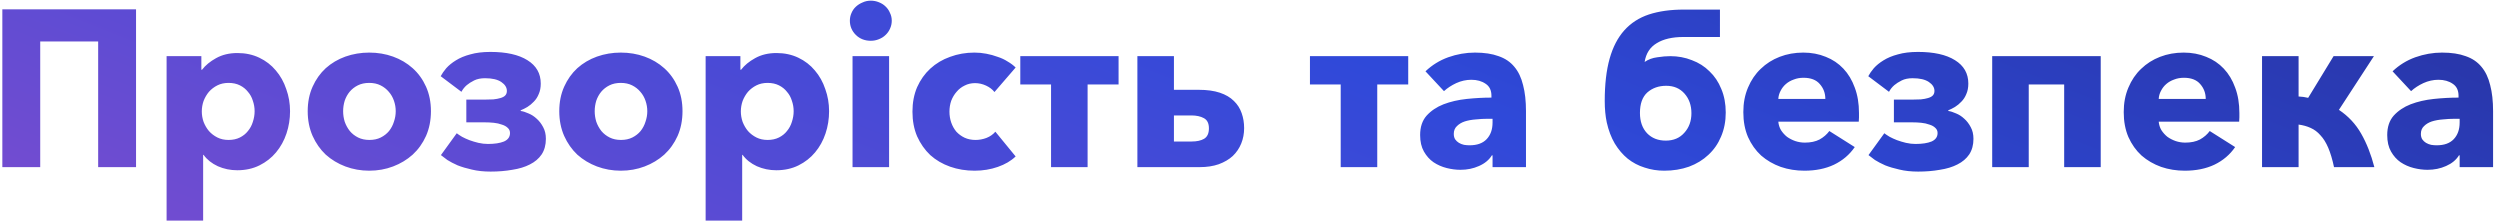 <svg width="359" height="32" viewBox="0 0 359 32" fill="none" xmlns="http://www.w3.org/2000/svg">
<path d="M19.536 1.344V24H14.096V5.952H5.776V24H0.336V1.344H19.536ZM41.651 15.968C41.651 17.077 41.48 18.144 41.139 19.168C40.798 20.192 40.296 21.099 39.635 21.888C38.995 22.656 38.206 23.275 37.267 23.744C36.328 24.213 35.262 24.448 34.067 24.448C33.086 24.448 32.158 24.256 31.283 23.872C30.408 23.467 29.726 22.923 29.235 22.24H29.171V31.68H23.923V8.064H28.915V10.016H29.011C29.502 9.376 30.174 8.821 31.027 8.352C31.902 7.861 32.926 7.616 34.099 7.616C35.251 7.616 36.296 7.84 37.235 8.288C38.174 8.736 38.963 9.344 39.603 10.112C40.264 10.88 40.766 11.776 41.107 12.8C41.47 13.803 41.651 14.859 41.651 15.968ZM36.563 15.968C36.563 15.456 36.478 14.955 36.307 14.464C36.158 13.973 35.923 13.547 35.603 13.184C35.304 12.8 34.92 12.491 34.451 12.256C33.982 12.021 33.438 11.904 32.819 11.904C32.222 11.904 31.688 12.021 31.219 12.256C30.75 12.491 30.344 12.8 30.003 13.184C29.683 13.568 29.427 14.005 29.235 14.496C29.064 14.987 28.979 15.488 28.979 16C28.979 16.512 29.064 17.013 29.235 17.504C29.427 17.995 29.683 18.432 30.003 18.816C30.344 19.2 30.75 19.509 31.219 19.744C31.688 19.979 32.222 20.096 32.819 20.096C33.438 20.096 33.982 19.979 34.451 19.744C34.92 19.509 35.304 19.2 35.603 18.816C35.923 18.432 36.158 17.995 36.307 17.504C36.478 16.992 36.563 16.48 36.563 15.968ZM61.882 15.968C61.882 17.269 61.648 18.453 61.178 19.52C60.709 20.565 60.069 21.461 59.258 22.208C58.448 22.933 57.509 23.499 56.442 23.904C55.376 24.309 54.234 24.512 53.018 24.512C51.824 24.512 50.682 24.309 49.594 23.904C48.528 23.499 47.589 22.933 46.778 22.208C45.989 21.461 45.36 20.565 44.89 19.52C44.421 18.453 44.186 17.269 44.186 15.968C44.186 14.667 44.421 13.493 44.89 12.448C45.36 11.403 45.989 10.517 46.778 9.792C47.589 9.067 48.528 8.512 49.594 8.128C50.682 7.744 51.824 7.552 53.018 7.552C54.234 7.552 55.376 7.744 56.442 8.128C57.509 8.512 58.448 9.067 59.258 9.792C60.069 10.517 60.709 11.403 61.178 12.448C61.648 13.493 61.882 14.667 61.882 15.968ZM56.826 15.968C56.826 15.456 56.741 14.955 56.57 14.464C56.4 13.973 56.154 13.547 55.834 13.184C55.514 12.8 55.12 12.491 54.65 12.256C54.181 12.021 53.637 11.904 53.018 11.904C52.4 11.904 51.856 12.021 51.386 12.256C50.917 12.491 50.522 12.8 50.202 13.184C49.904 13.547 49.669 13.973 49.498 14.464C49.349 14.955 49.274 15.456 49.274 15.968C49.274 16.48 49.349 16.981 49.498 17.472C49.669 17.963 49.914 18.411 50.234 18.816C50.554 19.2 50.949 19.509 51.418 19.744C51.888 19.979 52.432 20.096 53.05 20.096C53.669 20.096 54.213 19.979 54.682 19.744C55.152 19.509 55.546 19.2 55.866 18.816C56.186 18.411 56.421 17.963 56.57 17.472C56.741 16.981 56.826 16.48 56.826 15.968ZM66.26 13.184L63.284 10.944C63.476 10.581 63.743 10.197 64.084 9.792C64.447 9.387 64.906 9.013 65.46 8.672C66.036 8.309 66.73 8.021 67.54 7.808C68.351 7.573 69.311 7.456 70.42 7.456C72.703 7.456 74.474 7.851 75.732 8.64C77.012 9.429 77.652 10.549 77.652 12C77.652 12.576 77.556 13.077 77.364 13.504C77.194 13.931 76.959 14.293 76.66 14.592C76.383 14.891 76.074 15.147 75.732 15.36C75.412 15.552 75.092 15.712 74.772 15.84V15.936C75.092 15.979 75.466 16.096 75.892 16.288C76.319 16.459 76.714 16.715 77.076 17.056C77.439 17.376 77.748 17.781 78.004 18.272C78.26 18.741 78.388 19.296 78.388 19.936C78.388 20.811 78.186 21.557 77.78 22.176C77.375 22.773 76.81 23.253 76.084 23.616C75.38 23.979 74.538 24.235 73.556 24.384C72.596 24.555 71.562 24.64 70.452 24.64C69.45 24.64 68.554 24.544 67.764 24.352C66.996 24.181 66.314 23.979 65.716 23.744C65.14 23.488 64.65 23.232 64.244 22.976C63.86 22.699 63.551 22.464 63.316 22.272L65.588 19.136C65.78 19.285 66.036 19.456 66.356 19.648C66.676 19.819 67.028 19.979 67.412 20.128C67.818 20.277 68.244 20.405 68.692 20.512C69.162 20.619 69.62 20.672 70.068 20.672C71.028 20.672 71.796 20.555 72.372 20.32C72.948 20.064 73.236 19.659 73.236 19.104C73.236 18.805 73.13 18.56 72.916 18.368C72.703 18.155 72.415 17.995 72.052 17.888C71.711 17.76 71.327 17.675 70.9 17.632C70.474 17.589 70.036 17.568 69.588 17.568H66.964V14.304H69.588C70.036 14.304 70.452 14.293 70.836 14.272C71.242 14.229 71.583 14.165 71.86 14.08C72.159 13.995 72.383 13.877 72.532 13.728C72.703 13.557 72.788 13.333 72.788 13.056C72.788 12.565 72.522 12.139 71.988 11.776C71.455 11.413 70.676 11.232 69.652 11.232C69.034 11.232 68.511 11.339 68.084 11.552C67.658 11.765 67.306 11.989 67.028 12.224C66.708 12.501 66.452 12.821 66.26 13.184ZM98.007 15.968C98.007 17.269 97.773 18.453 97.303 19.52C96.834 20.565 96.194 21.461 95.383 22.208C94.573 22.933 93.634 23.499 92.567 23.904C91.501 24.309 90.359 24.512 89.143 24.512C87.949 24.512 86.807 24.309 85.719 23.904C84.653 23.499 83.714 22.933 82.903 22.208C82.114 21.461 81.485 20.565 81.015 19.52C80.546 18.453 80.311 17.269 80.311 15.968C80.311 14.667 80.546 13.493 81.015 12.448C81.485 11.403 82.114 10.517 82.903 9.792C83.714 9.067 84.653 8.512 85.719 8.128C86.807 7.744 87.949 7.552 89.143 7.552C90.359 7.552 91.501 7.744 92.567 8.128C93.634 8.512 94.573 9.067 95.383 9.792C96.194 10.517 96.834 11.403 97.303 12.448C97.773 13.493 98.007 14.667 98.007 15.968ZM92.951 15.968C92.951 15.456 92.866 14.955 92.695 14.464C92.525 13.973 92.279 13.547 91.959 13.184C91.639 12.8 91.245 12.491 90.775 12.256C90.306 12.021 89.762 11.904 89.143 11.904C88.525 11.904 87.981 12.021 87.511 12.256C87.042 12.491 86.647 12.8 86.327 13.184C86.029 13.547 85.794 13.973 85.623 14.464C85.474 14.955 85.399 15.456 85.399 15.968C85.399 16.48 85.474 16.981 85.623 17.472C85.794 17.963 86.039 18.411 86.359 18.816C86.679 19.2 87.074 19.509 87.543 19.744C88.013 19.979 88.557 20.096 89.175 20.096C89.794 20.096 90.338 19.979 90.807 19.744C91.277 19.509 91.671 19.2 91.991 18.816C92.311 18.411 92.546 17.963 92.695 17.472C92.866 16.981 92.951 16.48 92.951 15.968ZM119.057 15.968C119.057 17.077 118.887 18.144 118.545 19.168C118.204 20.192 117.703 21.099 117.041 21.888C116.401 22.656 115.612 23.275 114.673 23.744C113.735 24.213 112.668 24.448 111.473 24.448C110.492 24.448 109.564 24.256 108.689 23.872C107.815 23.467 107.132 22.923 106.641 22.24H106.577V31.68H101.329V8.064H106.321V10.016H106.417C106.908 9.376 107.58 8.821 108.433 8.352C109.308 7.861 110.332 7.616 111.505 7.616C112.657 7.616 113.703 7.84 114.641 8.288C115.58 8.736 116.369 9.344 117.009 10.112C117.671 10.88 118.172 11.776 118.513 12.8C118.876 13.803 119.057 14.859 119.057 15.968ZM113.969 15.968C113.969 15.456 113.884 14.955 113.713 14.464C113.564 13.973 113.329 13.547 113.009 13.184C112.711 12.8 112.327 12.491 111.857 12.256C111.388 12.021 110.844 11.904 110.225 11.904C109.628 11.904 109.095 12.021 108.625 12.256C108.156 12.491 107.751 12.8 107.409 13.184C107.089 13.568 106.833 14.005 106.641 14.496C106.471 14.987 106.385 15.488 106.385 16C106.385 16.512 106.471 17.013 106.641 17.504C106.833 17.995 107.089 18.432 107.409 18.816C107.751 19.2 108.156 19.509 108.625 19.744C109.095 19.979 109.628 20.096 110.225 20.096C110.844 20.096 111.388 19.979 111.857 19.744C112.327 19.509 112.711 19.2 113.009 18.816C113.329 18.432 113.564 17.995 113.713 17.504C113.884 16.992 113.969 16.48 113.969 15.968ZM128.057 2.976C128.057 3.381 127.971 3.765 127.801 4.128C127.651 4.469 127.438 4.768 127.161 5.024C126.905 5.28 126.585 5.483 126.201 5.632C125.838 5.781 125.454 5.856 125.049 5.856C124.195 5.856 123.481 5.579 122.905 5.024C122.329 4.448 122.041 3.765 122.041 2.976C122.041 2.592 122.115 2.229 122.265 1.888C122.414 1.525 122.627 1.216 122.905 0.96C123.182 0.704 123.502 0.501 123.865 0.352C124.227 0.181 124.622 0.096 125.049 0.096C125.454 0.096 125.838 0.171 126.201 0.32C126.585 0.469 126.905 0.672 127.161 0.928C127.438 1.184 127.651 1.493 127.801 1.856C127.971 2.197 128.057 2.571 128.057 2.976ZM122.424 24V8.064H127.673V24H122.424ZM142.805 13.216C142.507 12.832 142.101 12.523 141.589 12.288C141.077 12.053 140.555 11.936 140.021 11.936C139.467 11.936 138.965 12.053 138.517 12.288C138.069 12.501 137.685 12.8 137.365 13.184C137.045 13.547 136.789 13.973 136.597 14.464C136.427 14.955 136.341 15.477 136.341 16.032C136.341 16.587 136.427 17.109 136.597 17.6C136.768 18.091 137.013 18.528 137.333 18.912C137.675 19.275 138.069 19.563 138.517 19.776C138.987 19.989 139.509 20.096 140.085 20.096C140.619 20.096 141.141 20 141.653 19.808C142.187 19.595 142.613 19.296 142.933 18.912L145.845 22.464C145.184 23.104 144.331 23.605 143.285 23.968C142.24 24.331 141.131 24.512 139.957 24.512C138.699 24.512 137.525 24.32 136.437 23.936C135.349 23.552 134.4 22.997 133.589 22.272C132.8 21.525 132.171 20.629 131.701 19.584C131.253 18.539 131.029 17.355 131.029 16.032C131.029 14.731 131.253 13.557 131.701 12.512C132.171 11.467 132.8 10.581 133.589 9.856C134.4 9.109 135.349 8.544 136.437 8.16C137.525 7.755 138.688 7.552 139.925 7.552C140.501 7.552 141.067 7.605 141.621 7.712C142.197 7.819 142.741 7.968 143.253 8.16C143.787 8.331 144.267 8.555 144.693 8.832C145.141 9.088 145.525 9.376 145.845 9.696L142.805 13.216ZM146.515 8.064H160.627V12.128H156.179V24H150.931V12.128H146.515V8.064ZM168.577 8.064V12.896H172.129C173.324 12.896 174.337 13.035 175.169 13.312C176.001 13.589 176.673 13.984 177.185 14.496C177.697 14.987 178.071 15.573 178.305 16.256C178.54 16.917 178.657 17.632 178.657 18.4C178.657 19.189 178.519 19.925 178.241 20.608C177.964 21.291 177.559 21.888 177.025 22.4C176.492 22.891 175.82 23.285 175.009 23.584C174.22 23.861 173.303 24 172.257 24H163.329V8.064H168.577ZM168.577 20.32H171.137C171.863 20.32 172.449 20.192 172.897 19.936C173.367 19.659 173.601 19.157 173.601 18.432C173.601 17.707 173.356 17.216 172.865 16.96C172.396 16.704 171.799 16.576 171.073 16.576H168.577V20.32ZM188.109 8.064H202.221V12.128H197.773V24H192.525V12.128H188.109V8.064ZM214.331 17.056H213.659C213.083 17.056 212.496 17.088 211.899 17.152C211.323 17.195 210.8 17.291 210.331 17.44C209.883 17.589 209.51 17.813 209.211 18.112C208.912 18.389 208.763 18.763 208.763 19.232C208.763 19.531 208.827 19.787 208.955 20C209.104 20.213 209.286 20.384 209.499 20.512C209.712 20.64 209.958 20.736 210.235 20.8C210.512 20.843 210.779 20.864 211.035 20.864C212.102 20.864 212.912 20.576 213.467 20C214.043 19.403 214.331 18.603 214.331 17.6V17.056ZM204.699 10.24C205.638 9.344 206.726 8.672 207.963 8.224C209.222 7.776 210.502 7.552 211.803 7.552C213.147 7.552 214.278 7.723 215.195 8.064C216.134 8.384 216.891 8.896 217.467 9.6C218.043 10.283 218.459 11.157 218.715 12.224C218.992 13.269 219.131 14.517 219.131 15.968V24H214.331V22.304H214.235C213.83 22.965 213.211 23.477 212.379 23.84C211.568 24.203 210.683 24.384 209.723 24.384C209.083 24.384 208.422 24.299 207.739 24.128C207.056 23.957 206.427 23.68 205.851 23.296C205.296 22.912 204.838 22.4 204.475 21.76C204.112 21.12 203.931 20.331 203.931 19.392C203.931 18.24 204.24 17.312 204.859 16.608C205.499 15.904 206.31 15.36 207.291 14.976C208.294 14.592 209.403 14.336 210.619 14.208C211.835 14.08 213.019 14.016 214.171 14.016V13.76C214.171 12.971 213.894 12.395 213.339 12.032C212.784 11.648 212.102 11.456 211.291 11.456C210.544 11.456 209.819 11.616 209.115 11.936C208.432 12.256 207.846 12.64 207.355 13.088L204.699 10.24ZM242.888 16.256C242.888 15.125 242.557 14.187 241.896 13.44C241.235 12.693 240.36 12.32 239.272 12.32C238.184 12.32 237.277 12.64 236.552 13.28C235.848 13.92 235.496 14.901 235.496 16.224C235.496 17.44 235.837 18.411 236.52 19.136C237.203 19.84 238.099 20.192 239.208 20.192C240.317 20.192 241.203 19.819 241.864 19.072C242.547 18.325 242.888 17.387 242.888 16.256ZM239.848 8.064C240.957 8.064 241.992 8.256 242.952 8.64C243.933 9.003 244.776 9.536 245.48 10.24C246.205 10.923 246.771 11.765 247.176 12.768C247.603 13.771 247.816 14.901 247.816 16.16C247.816 17.419 247.592 18.571 247.144 19.616C246.717 20.64 246.109 21.515 245.32 22.24C244.552 22.965 243.624 23.531 242.536 23.936C241.448 24.32 240.264 24.512 238.984 24.512C238.003 24.512 237.064 24.363 236.168 24.064C235.272 23.787 234.461 23.36 233.736 22.784C233.032 22.208 232.413 21.483 231.88 20.608C231.368 19.733 230.984 18.72 230.728 17.568C230.536 16.651 230.44 15.627 230.44 14.496C230.44 12.107 230.675 10.08 231.144 8.416C231.613 6.752 232.317 5.397 233.256 4.352C234.195 3.307 235.368 2.549 236.776 2.08C238.205 1.611 239.88 1.376 241.8 1.376H246.984V5.312H241.736C240.136 5.312 238.856 5.611 237.896 6.208C236.936 6.784 236.36 7.68 236.168 8.896C236.701 8.533 237.309 8.309 237.992 8.224C238.675 8.117 239.293 8.064 239.848 8.064ZM262.118 14.208C262.118 13.376 261.851 12.661 261.318 12.064C260.806 11.467 260.027 11.168 258.982 11.168C258.47 11.168 258 11.253 257.574 11.424C257.147 11.573 256.774 11.787 256.454 12.064C256.134 12.341 255.878 12.672 255.686 13.056C255.494 13.419 255.387 13.803 255.366 14.208H262.118ZM266.95 16.224C266.95 16.437 266.95 16.651 266.95 16.864C266.95 17.077 266.939 17.28 266.918 17.472H255.366C255.408 17.92 255.536 18.325 255.75 18.688C255.984 19.051 256.272 19.371 256.614 19.648C256.976 19.904 257.371 20.107 257.798 20.256C258.246 20.405 258.704 20.48 259.174 20.48C260.006 20.48 260.71 20.331 261.286 20.032C261.862 19.712 262.331 19.307 262.694 18.816L266.342 21.12C265.595 22.208 264.603 23.051 263.366 23.648C262.15 24.224 260.731 24.512 259.11 24.512C257.915 24.512 256.784 24.331 255.718 23.968C254.651 23.584 253.712 23.04 252.902 22.336C252.112 21.611 251.483 20.725 251.014 19.68C250.566 18.635 250.342 17.44 250.342 16.096C250.342 14.795 250.566 13.621 251.014 12.576C251.462 11.509 252.07 10.613 252.838 9.888C253.606 9.141 254.512 8.565 255.558 8.16C256.603 7.755 257.734 7.552 258.95 7.552C260.123 7.552 261.2 7.755 262.182 8.16C263.163 8.544 264.006 9.109 264.71 9.856C265.414 10.603 265.958 11.509 266.342 12.576C266.747 13.643 266.95 14.859 266.95 16.224ZM271.26 13.184L268.284 10.944C268.476 10.581 268.743 10.197 269.084 9.792C269.447 9.387 269.906 9.013 270.46 8.672C271.036 8.309 271.73 8.021 272.54 7.808C273.351 7.573 274.311 7.456 275.42 7.456C277.703 7.456 279.474 7.851 280.732 8.64C282.012 9.429 282.652 10.549 282.652 12C282.652 12.576 282.556 13.077 282.364 13.504C282.194 13.931 281.959 14.293 281.66 14.592C281.383 14.891 281.074 15.147 280.732 15.36C280.412 15.552 280.092 15.712 279.772 15.84V15.936C280.092 15.979 280.466 16.096 280.892 16.288C281.319 16.459 281.714 16.715 282.076 17.056C282.439 17.376 282.748 17.781 283.004 18.272C283.26 18.741 283.388 19.296 283.388 19.936C283.388 20.811 283.186 21.557 282.78 22.176C282.375 22.773 281.81 23.253 281.084 23.616C280.38 23.979 279.538 24.235 278.556 24.384C277.596 24.555 276.562 24.64 275.452 24.64C274.45 24.64 273.554 24.544 272.764 24.352C271.996 24.181 271.314 23.979 270.716 23.744C270.14 23.488 269.65 23.232 269.244 22.976C268.86 22.699 268.551 22.464 268.316 22.272L270.588 19.136C270.78 19.285 271.036 19.456 271.356 19.648C271.676 19.819 272.028 19.979 272.412 20.128C272.818 20.277 273.244 20.405 273.692 20.512C274.162 20.619 274.62 20.672 275.068 20.672C276.028 20.672 276.796 20.555 277.372 20.32C277.948 20.064 278.236 19.659 278.236 19.104C278.236 18.805 278.13 18.56 277.916 18.368C277.703 18.155 277.415 17.995 277.052 17.888C276.711 17.76 276.327 17.675 275.9 17.632C275.474 17.589 275.036 17.568 274.588 17.568H271.964V14.304H274.588C275.036 14.304 275.452 14.293 275.836 14.272C276.242 14.229 276.583 14.165 276.86 14.08C277.159 13.995 277.383 13.877 277.532 13.728C277.703 13.557 277.788 13.333 277.788 13.056C277.788 12.565 277.522 12.139 276.988 11.776C276.455 11.413 275.676 11.232 274.652 11.232C274.034 11.232 273.511 11.339 273.084 11.552C272.658 11.765 272.306 11.989 272.028 12.224C271.708 12.501 271.452 12.821 271.26 13.184ZM291.327 24H286.079V8.064H301.663V24H296.415V12.128H291.327V24ZM316.743 14.208C316.743 13.376 316.476 12.661 315.943 12.064C315.431 11.467 314.652 11.168 313.607 11.168C313.095 11.168 312.625 11.253 312.199 11.424C311.772 11.573 311.399 11.787 311.079 12.064C310.759 12.341 310.503 12.672 310.311 13.056C310.119 13.419 310.012 13.803 309.991 14.208H316.743ZM321.575 16.224C321.575 16.437 321.575 16.651 321.575 16.864C321.575 17.077 321.564 17.28 321.543 17.472H309.991C310.033 17.92 310.161 18.325 310.375 18.688C310.609 19.051 310.897 19.371 311.239 19.648C311.601 19.904 311.996 20.107 312.423 20.256C312.871 20.405 313.329 20.48 313.799 20.48C314.631 20.48 315.335 20.331 315.911 20.032C316.487 19.712 316.956 19.307 317.319 18.816L320.967 21.12C320.22 22.208 319.228 23.051 317.991 23.648C316.775 24.224 315.356 24.512 313.735 24.512C312.54 24.512 311.409 24.331 310.343 23.968C309.276 23.584 308.337 23.04 307.527 22.336C306.737 21.611 306.108 20.725 305.639 19.68C305.191 18.635 304.967 17.44 304.967 16.096C304.967 14.795 305.191 13.621 305.639 12.576C306.087 11.509 306.695 10.613 307.463 9.888C308.231 9.141 309.137 8.565 310.183 8.16C311.228 7.755 312.359 7.552 313.575 7.552C314.748 7.552 315.825 7.755 316.807 8.16C317.788 8.544 318.631 9.109 319.335 9.856C320.039 10.603 320.583 11.509 320.967 12.576C321.372 13.643 321.575 14.859 321.575 16.224ZM330.077 13.856C330.547 13.877 331.005 13.941 331.453 14.048L335.101 8.064H340.893L335.869 15.776C337.213 16.672 338.28 17.813 339.069 19.2C339.859 20.587 340.488 22.187 340.957 24H335.165C334.931 22.891 334.653 21.963 334.333 21.216C334.013 20.469 333.64 19.872 333.213 19.424C332.808 18.955 332.339 18.603 331.805 18.368C331.293 18.133 330.717 17.973 330.077 17.888V24H324.829V8.064H330.077V13.856ZM353.206 17.056H352.534C351.958 17.056 351.371 17.088 350.774 17.152C350.198 17.195 349.675 17.291 349.206 17.44C348.758 17.589 348.385 17.813 348.086 18.112C347.787 18.389 347.638 18.763 347.638 19.232C347.638 19.531 347.702 19.787 347.83 20C347.979 20.213 348.161 20.384 348.374 20.512C348.587 20.64 348.833 20.736 349.11 20.8C349.387 20.843 349.654 20.864 349.91 20.864C350.977 20.864 351.787 20.576 352.342 20C352.918 19.403 353.206 18.603 353.206 17.6V17.056ZM343.574 10.24C344.513 9.344 345.601 8.672 346.838 8.224C348.097 7.776 349.377 7.552 350.678 7.552C352.022 7.552 353.153 7.723 354.07 8.064C355.009 8.384 355.766 8.896 356.342 9.6C356.918 10.283 357.334 11.157 357.59 12.224C357.867 13.269 358.006 14.517 358.006 15.968V24H353.206V22.304H353.11C352.705 22.965 352.086 23.477 351.254 23.84C350.443 24.203 349.558 24.384 348.598 24.384C347.958 24.384 347.297 24.299 346.614 24.128C345.931 23.957 345.302 23.68 344.726 23.296C344.171 22.912 343.713 22.4 343.35 21.76C342.987 21.12 342.806 20.331 342.806 19.392C342.806 18.24 343.115 17.312 343.734 16.608C344.374 15.904 345.185 15.36 346.166 14.976C347.169 14.592 348.278 14.336 349.494 14.208C350.71 14.08 351.894 14.016 353.046 14.016V13.76C353.046 12.971 352.769 12.395 352.214 12.032C351.659 11.648 350.977 11.456 350.166 11.456C349.419 11.456 348.694 11.616 347.99 11.936C347.307 12.256 346.721 12.64 346.23 13.088L343.574 10.24Z" fill="url(#paint0_linear)"/>
<defs>
<linearGradient id="paint0_linear" x1="-2" y1="38.242" x2="84.85" y2="-178.52" gradientUnits="userSpaceOnUse">
<stop stop-color="#7D4DCF"/>
<stop offset="0.432" stop-color="#2F49D9"/>
<stop offset="1" stop-color="#212071"/>
</linearGradient>
</defs>
</svg>
